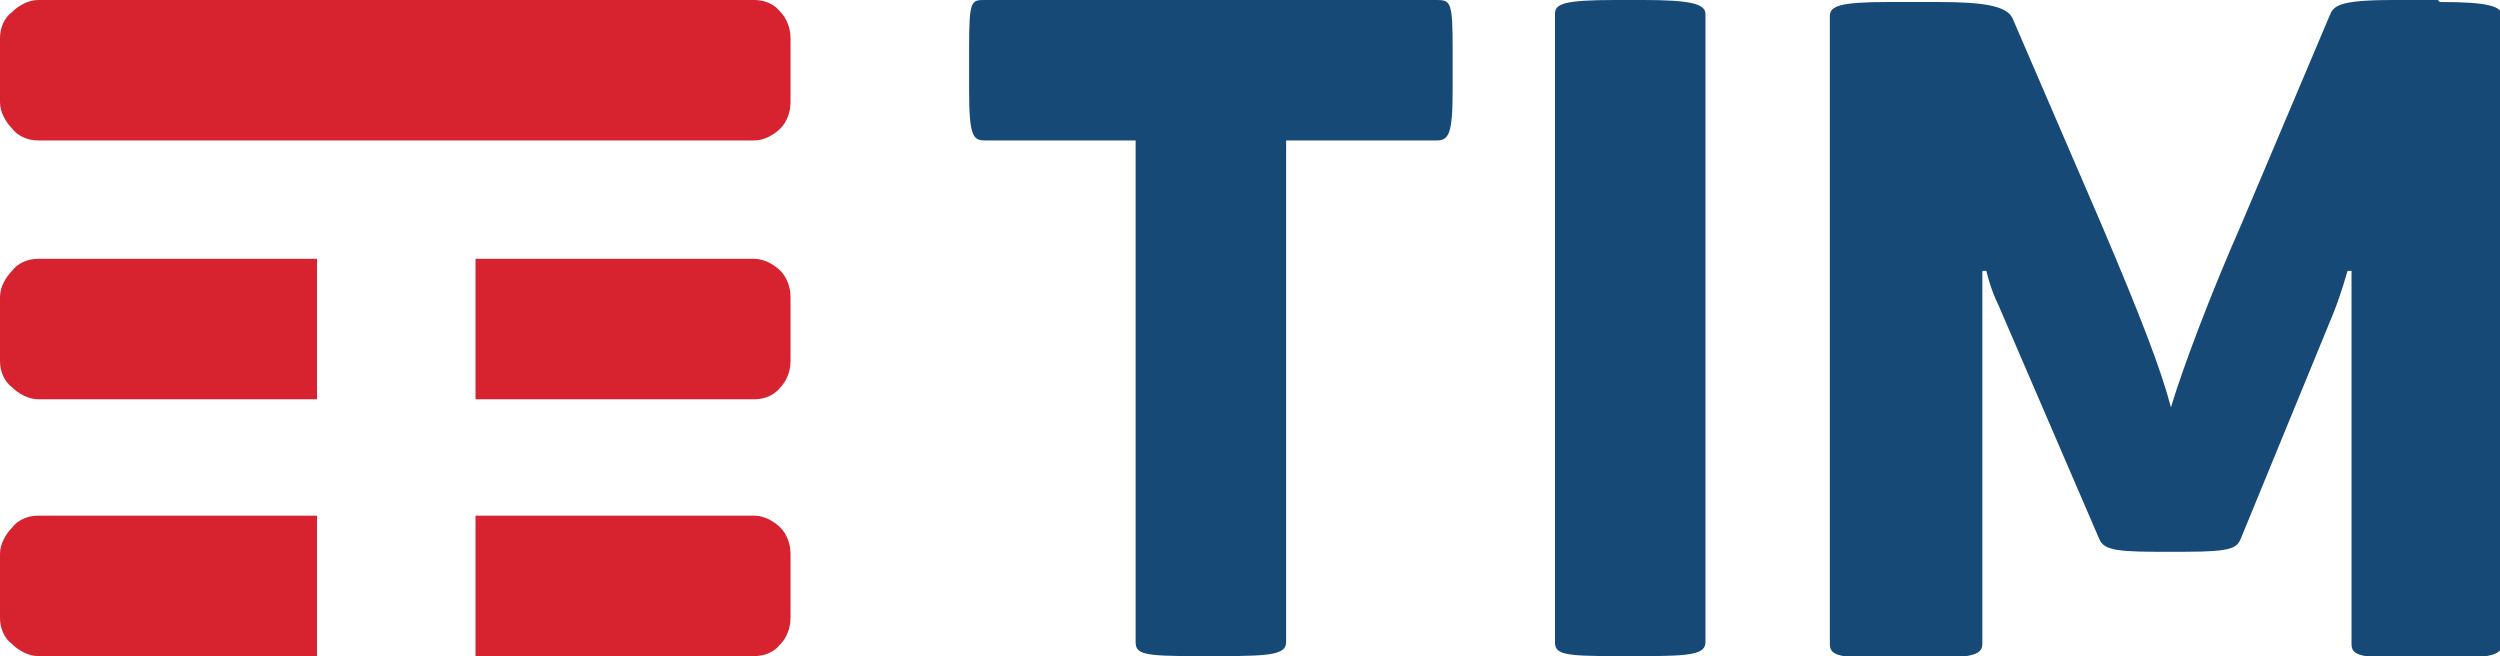 <?xml version="1.0" encoding="UTF-8"?>
<!DOCTYPE svg PUBLIC "-//W3C//DTD SVG 1.1//EN" "http://www.w3.org/Graphics/SVG/1.1/DTD/svg11.dtd">
<!-- Creator: CorelDRAW -->
<svg xmlns="http://www.w3.org/2000/svg" xml:space="preserve" width="1.246in" height="0.327in" shape-rendering="geometricPrecision" text-rendering="geometricPrecision" image-rendering="optimizeQuality" fill-rule="evenodd" clip-rule="evenodd"
viewBox="0 0 1.246 0.327"
 xmlns:xlink="http://www.w3.org/1999/xlink"
 version="1.1">
 <g id="Layer_x0020_1">
  <g id="_133291976">
   <g id="_132931288">
    <g id="_270897416">
     <g id="Symbols">
      <g id="TIM-ON">
       <g id="LogoTIM2">
        <path id="Fill-1" fill="#174977" d="M0.716 0c0.007,0 0.008,0.001 0.008,0.024l0 0.021c0,0.022 -0.002,0.025 -0.008,0.025l-0.075 0 0 0.25c0,0.006 -0.007,0.007 -0.032,0.007l-0.013 0c-0.026,0 -0.03,-0.001 -0.03,-0.007l0 -0.25 -0.075 0c-0.006,0 -0.008,-0.002 -0.008,-0.025l0 -0.021c0,-0.024 0.001,-0.024 0.008,-0.024l0.225 0 0 0zm0.134 0.007c0,-0.005 -0.007,-0.007 -0.031,-0.007l-0.014 0c-0.026,0 -0.03,0.002 -0.03,0.007l0 0.313c0,0.006 0.004,0.007 0.03,0.007l0.014 0c0.024,0 0.031,-0.001 0.031,-0.007l0 -0.313 0 0zm0.365 -0.007l-0.022 0c-0.028,0 -0.03,0.003 -0.032,0.008l-0.044 0.104c-0.015,0.034 -0.029,0.071 -0.035,0.091 -0.005,-0.019 -0.015,-0.045 -0.035,-0.092l-0.044 -0.102c-0.003,-0.006 -0.014,-0.008 -0.037,-0.008l-0.025 0c-0.024,0 -0.029,0.002 -0.029,0.007l0 0.313c0,0.006 0.005,0.007 0.03,0.007l0.014 0c0.025,0 0.032,-0.001 0.032,-0.007l0 -0.186 0.002 0c0,0 0.002,0.009 0.006,0.017l0.05 0.116c0.002,0.005 0.005,0.007 0.028,0.007l0.015 0c0.024,0 0.026,-0.002 0.028,-0.007l0.046 -0.112c0.004,-0.01 0.007,-0.021 0.007,-0.021l0.002 0 0 0.186c0,0.006 0.005,0.007 0.031,0.007l0.013 0c0.024,0 0.031,-0.001 0.031,-0.007l0 -0.313c0,-0.005 -0.007,-0.007 -0.031,-0.007l0 0z"/>
        <path id="Fill-2" fill="#D72330" d="M0.376 0.07l-0.357 0c-0.005,0 -0.01,-0.002 -0.013,-0.006 -0.003,-0.003 -0.006,-0.008 -0.006,-0.013l0 -0.032c0,-0.005 0.002,-0.01 0.006,-0.013 0.003,-0.003 0.008,-0.006 0.013,-0.006l0.357 0c0.005,0 0.01,0.002 0.013,0.006 0.003,0.003 0.005,0.008 0.005,0.013l0 0.032c0,0.005 -0.002,0.01 -0.005,0.013 -0.003,0.003 -0.008,0.006 -0.013,0.006l0 0zm-0.218 0.059l-0.139 0c-0.005,0 -0.01,0.002 -0.013,0.006 -0.003,0.003 -0.006,0.008 -0.006,0.013l0 0.032c0,0.005 0.002,0.01 0.006,0.013 0.003,0.003 0.008,0.006 0.013,0.006l0.139 0 0 -0.07 0 0zm0.231 0.006c-0.003,-0.003 -0.008,-0.006 -0.013,-0.006l-0.139 0 0 0.07 0.139 0c0.005,0 0.01,-0.002 0.013,-0.006 0.003,-0.003 0.005,-0.008 0.005,-0.013l0 -0.032c0,-0.005 -0.002,-0.01 -0.005,-0.013l0 0zm0 0.128c-0.003,-0.003 -0.008,-0.006 -0.013,-0.006l-0.139 0 0 0.07 0.139 0c0.005,0 0.01,-0.002 0.013,-0.006 0.003,-0.003 0.005,-0.008 0.005,-0.013l0 -0.032c0,-0.005 -0.002,-0.01 -0.005,-0.013l0 0zm-0.231 -0.006l-0.139 0c-0.005,0 -0.01,0.002 -0.013,0.006 -0.003,0.003 -0.006,0.008 -0.006,0.013l0 0.032c0,0.005 0.002,0.01 0.006,0.013 0.003,0.003 0.008,0.006 0.013,0.006l0.139 0 0 -0.07 0 0z"/>
       </g>
      </g>
     </g>
    </g>
   </g>
  </g>
 </g>
</svg>
